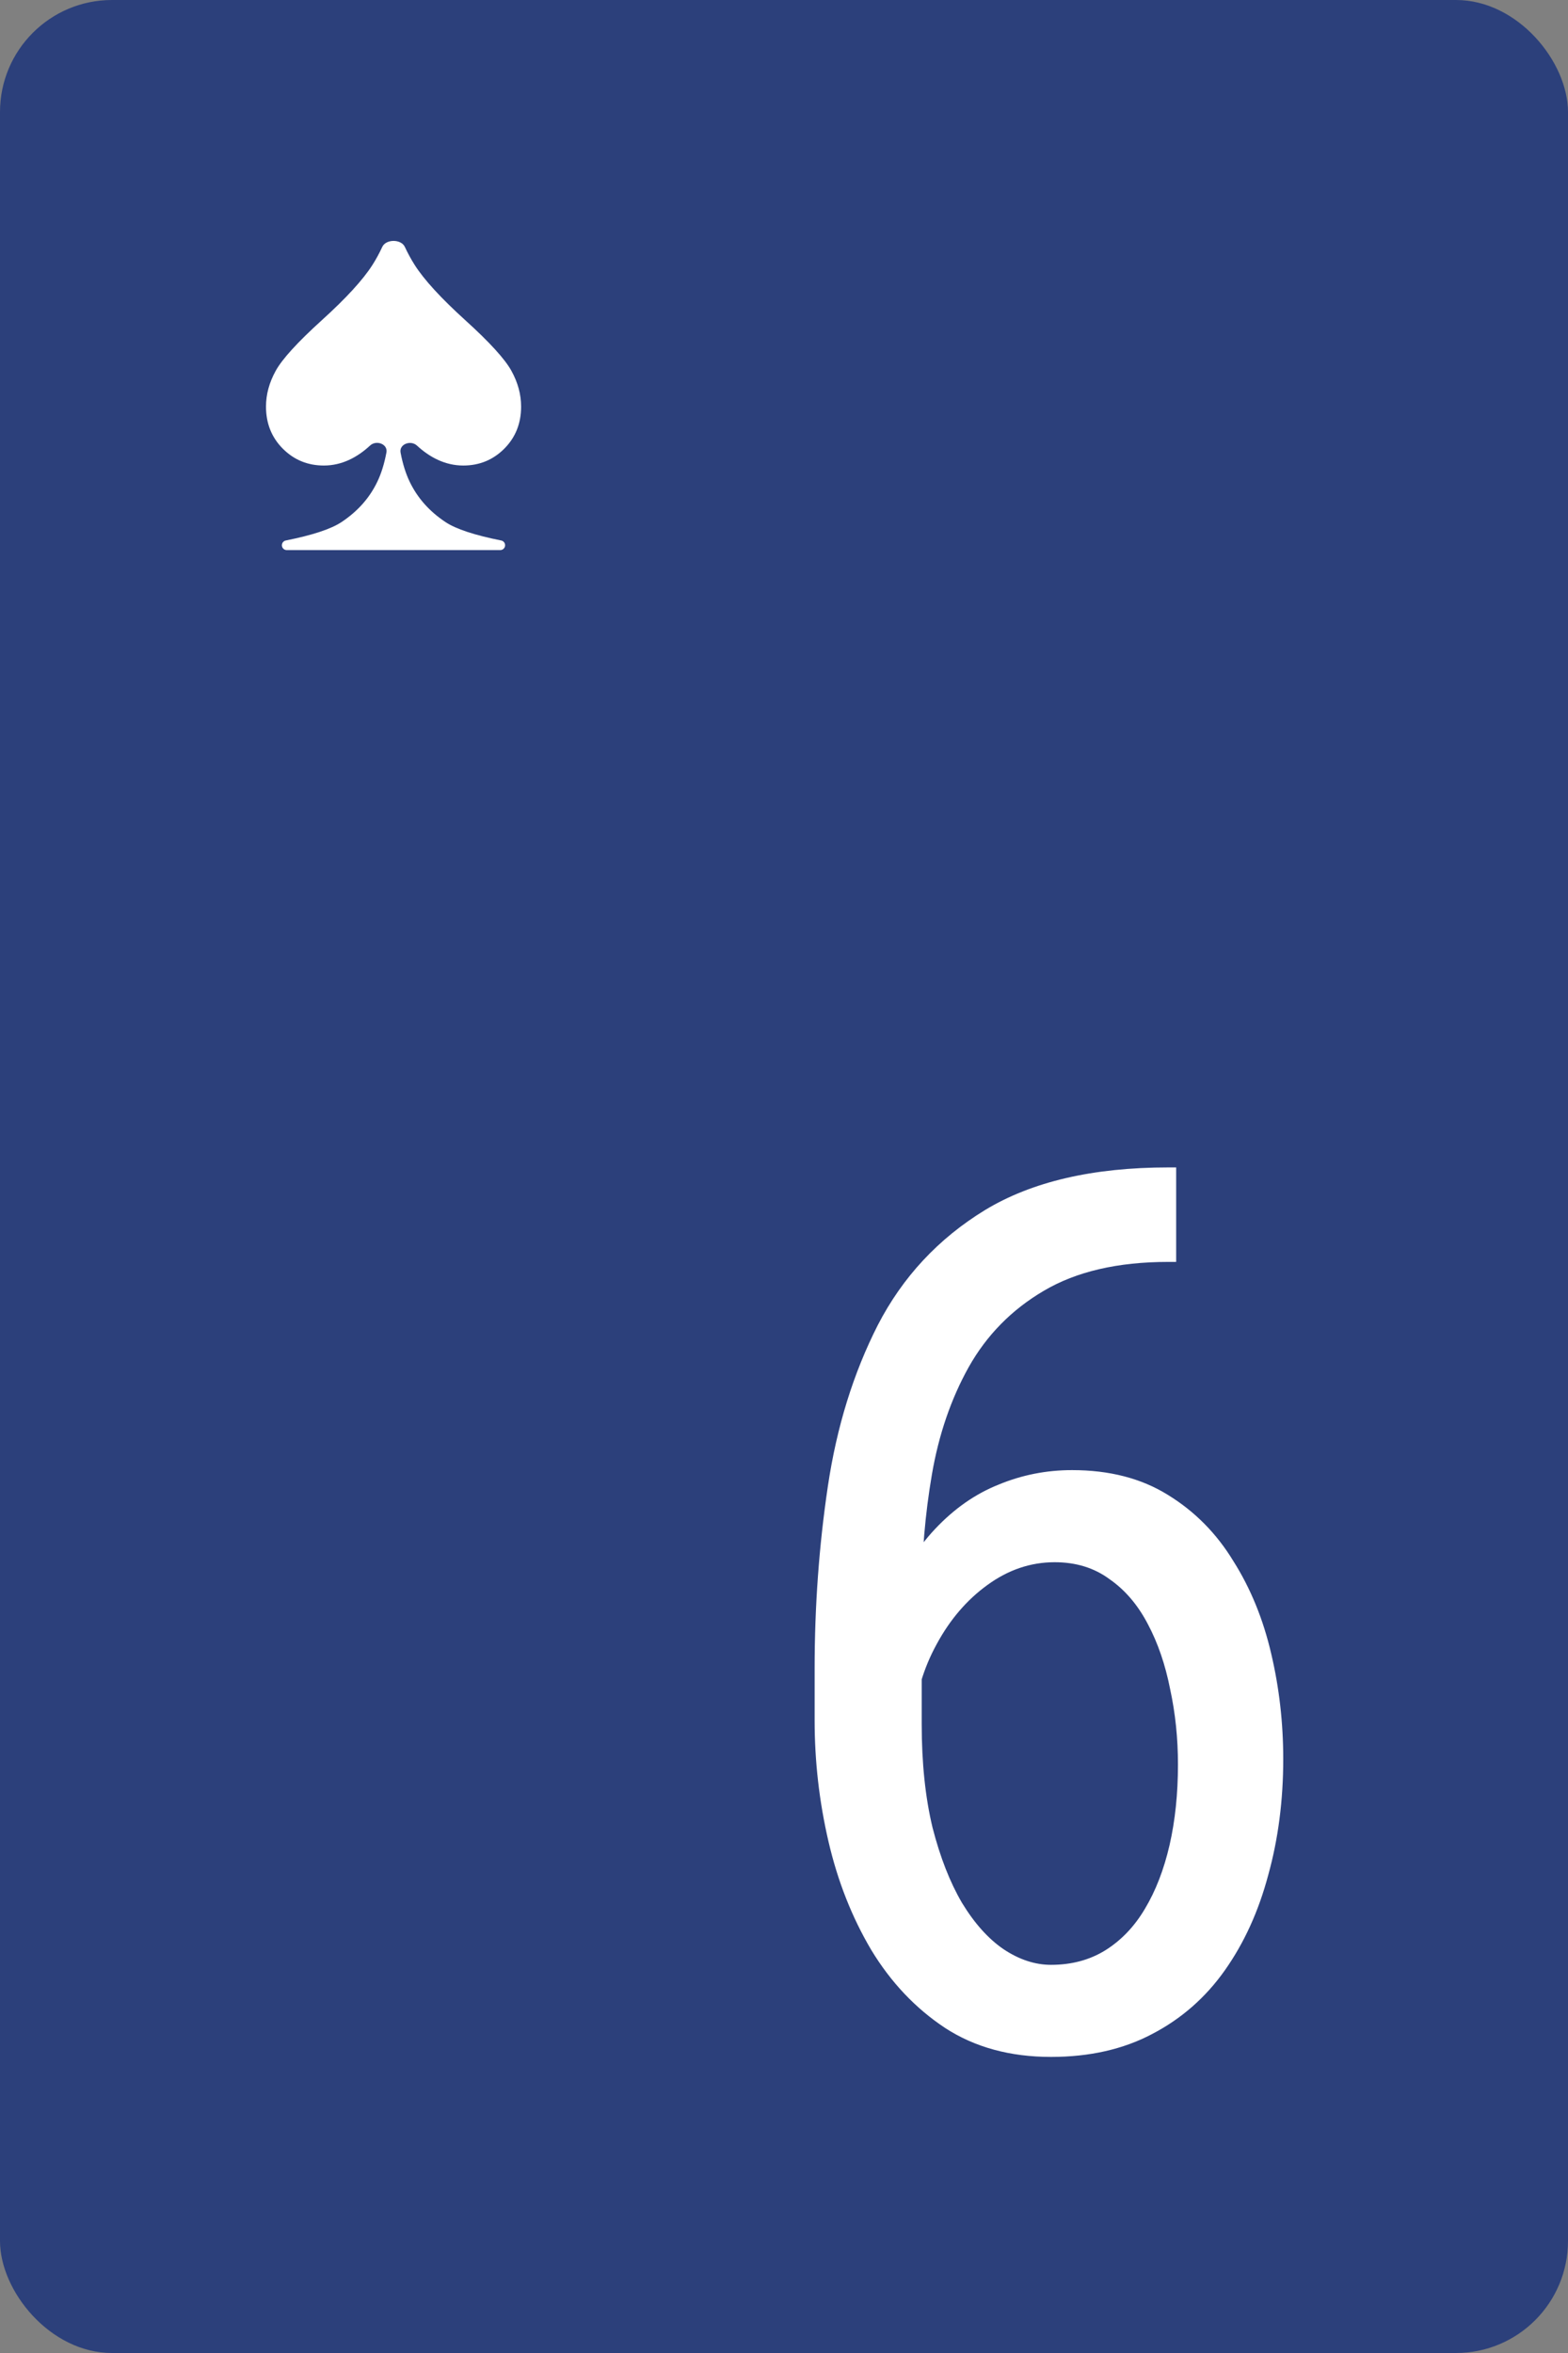 <svg width="56" height="84" viewBox="0 0 56 84" fill="none" xmlns="http://www.w3.org/2000/svg">


<rect x="0" y="0" width="56" height="84" fill="#808080" stroke="none"/>


<g id="6S">
<rect width="56" height="84" rx="4" fill="#2C407B"/>
<path d="M14.459 8.815C14.327 8.529 13.784 8.529 13.652 8.815C13.549 9.038 13.433 9.252 13.304 9.454C12.966 9.986 12.364 10.643 11.496 11.429C10.629 12.215 10.079 12.817 9.847 13.237C9.615 13.657 9.5 14.082 9.5 14.515C9.5 15.116 9.701 15.617 10.101 16.018C10.502 16.419 10.991 16.619 11.567 16.619C12.211 16.619 12.763 16.326 13.216 15.906C13.44 15.697 13.858 15.852 13.801 16.154C13.725 16.556 13.617 16.905 13.475 17.199C13.197 17.779 12.77 18.258 12.193 18.64C11.819 18.887 11.157 19.105 10.207 19.295C10.141 19.308 10.087 19.359 10.072 19.426V19.426C10.046 19.534 10.129 19.638 10.24 19.638H14.051H17.867C17.978 19.638 18.061 19.534 18.035 19.426V19.426C18.02 19.359 17.966 19.308 17.899 19.295C16.95 19.105 16.287 18.887 15.914 18.64C15.337 18.258 14.911 17.779 14.632 17.199C14.491 16.906 14.382 16.558 14.306 16.157C14.25 15.856 14.667 15.7 14.893 15.908C15.347 16.327 15.901 16.619 16.544 16.619C17.12 16.619 17.609 16.419 18.01 16.018C18.41 15.617 18.611 15.116 18.611 14.515C18.611 14.082 18.496 13.657 18.264 13.237C18.033 12.817 17.483 12.215 16.615 11.429C15.748 10.643 15.145 9.986 14.807 9.454C14.679 9.252 14.563 9.038 14.459 8.815Z" fill="white"/>
<path d="M41.727 41.676H42.006V45.049H41.727C39.922 45.049 38.44 45.393 37.279 46.08C36.133 46.753 35.238 47.663 34.594 48.809C33.964 49.94 33.527 51.215 33.283 52.633C33.04 54.051 32.918 55.49 32.918 56.951V61.549C32.918 62.938 33.047 64.17 33.305 65.244C33.577 66.304 33.928 67.199 34.357 67.93C34.801 68.66 35.296 69.212 35.84 69.584C36.398 69.956 36.964 70.143 37.537 70.143C38.268 70.143 38.912 69.971 39.471 69.627C40.044 69.269 40.516 68.775 40.889 68.144C41.275 67.5 41.569 66.741 41.77 65.867C41.97 64.993 42.07 64.034 42.07 62.988C42.07 62.057 41.977 61.162 41.791 60.303C41.619 59.429 41.354 58.656 40.996 57.982C40.638 57.295 40.18 56.758 39.621 56.371C39.077 55.97 38.425 55.77 37.666 55.77C36.807 55.77 36.005 56.042 35.26 56.586C34.529 57.116 33.928 57.818 33.455 58.691C32.982 59.551 32.703 60.489 32.617 61.506L30.662 61.484C30.863 59.88 31.199 58.512 31.672 57.381C32.145 56.235 32.717 55.304 33.391 54.588C34.078 53.857 34.837 53.328 35.668 52.998C36.499 52.654 37.372 52.482 38.289 52.482C39.621 52.482 40.76 52.776 41.705 53.363C42.665 53.95 43.445 54.738 44.047 55.727C44.663 56.7 45.114 57.803 45.4 59.035C45.687 60.253 45.83 61.506 45.83 62.795C45.83 64.27 45.651 65.652 45.293 66.941C44.949 68.231 44.434 69.362 43.746 70.336C43.059 71.31 42.192 72.069 41.147 72.613C40.115 73.158 38.912 73.43 37.537 73.43C36.076 73.43 34.816 73.086 33.756 72.398C32.696 71.697 31.815 70.766 31.113 69.606C30.426 68.445 29.917 67.156 29.588 65.738C29.259 64.32 29.094 62.881 29.094 61.42V59.551C29.094 57.345 29.251 55.182 29.566 53.062C29.881 50.943 30.476 49.023 31.35 47.305C32.238 45.586 33.512 44.218 35.174 43.201C36.85 42.184 39.034 41.676 41.727 41.676Z" fill="white"/>
</g>
</svg>
